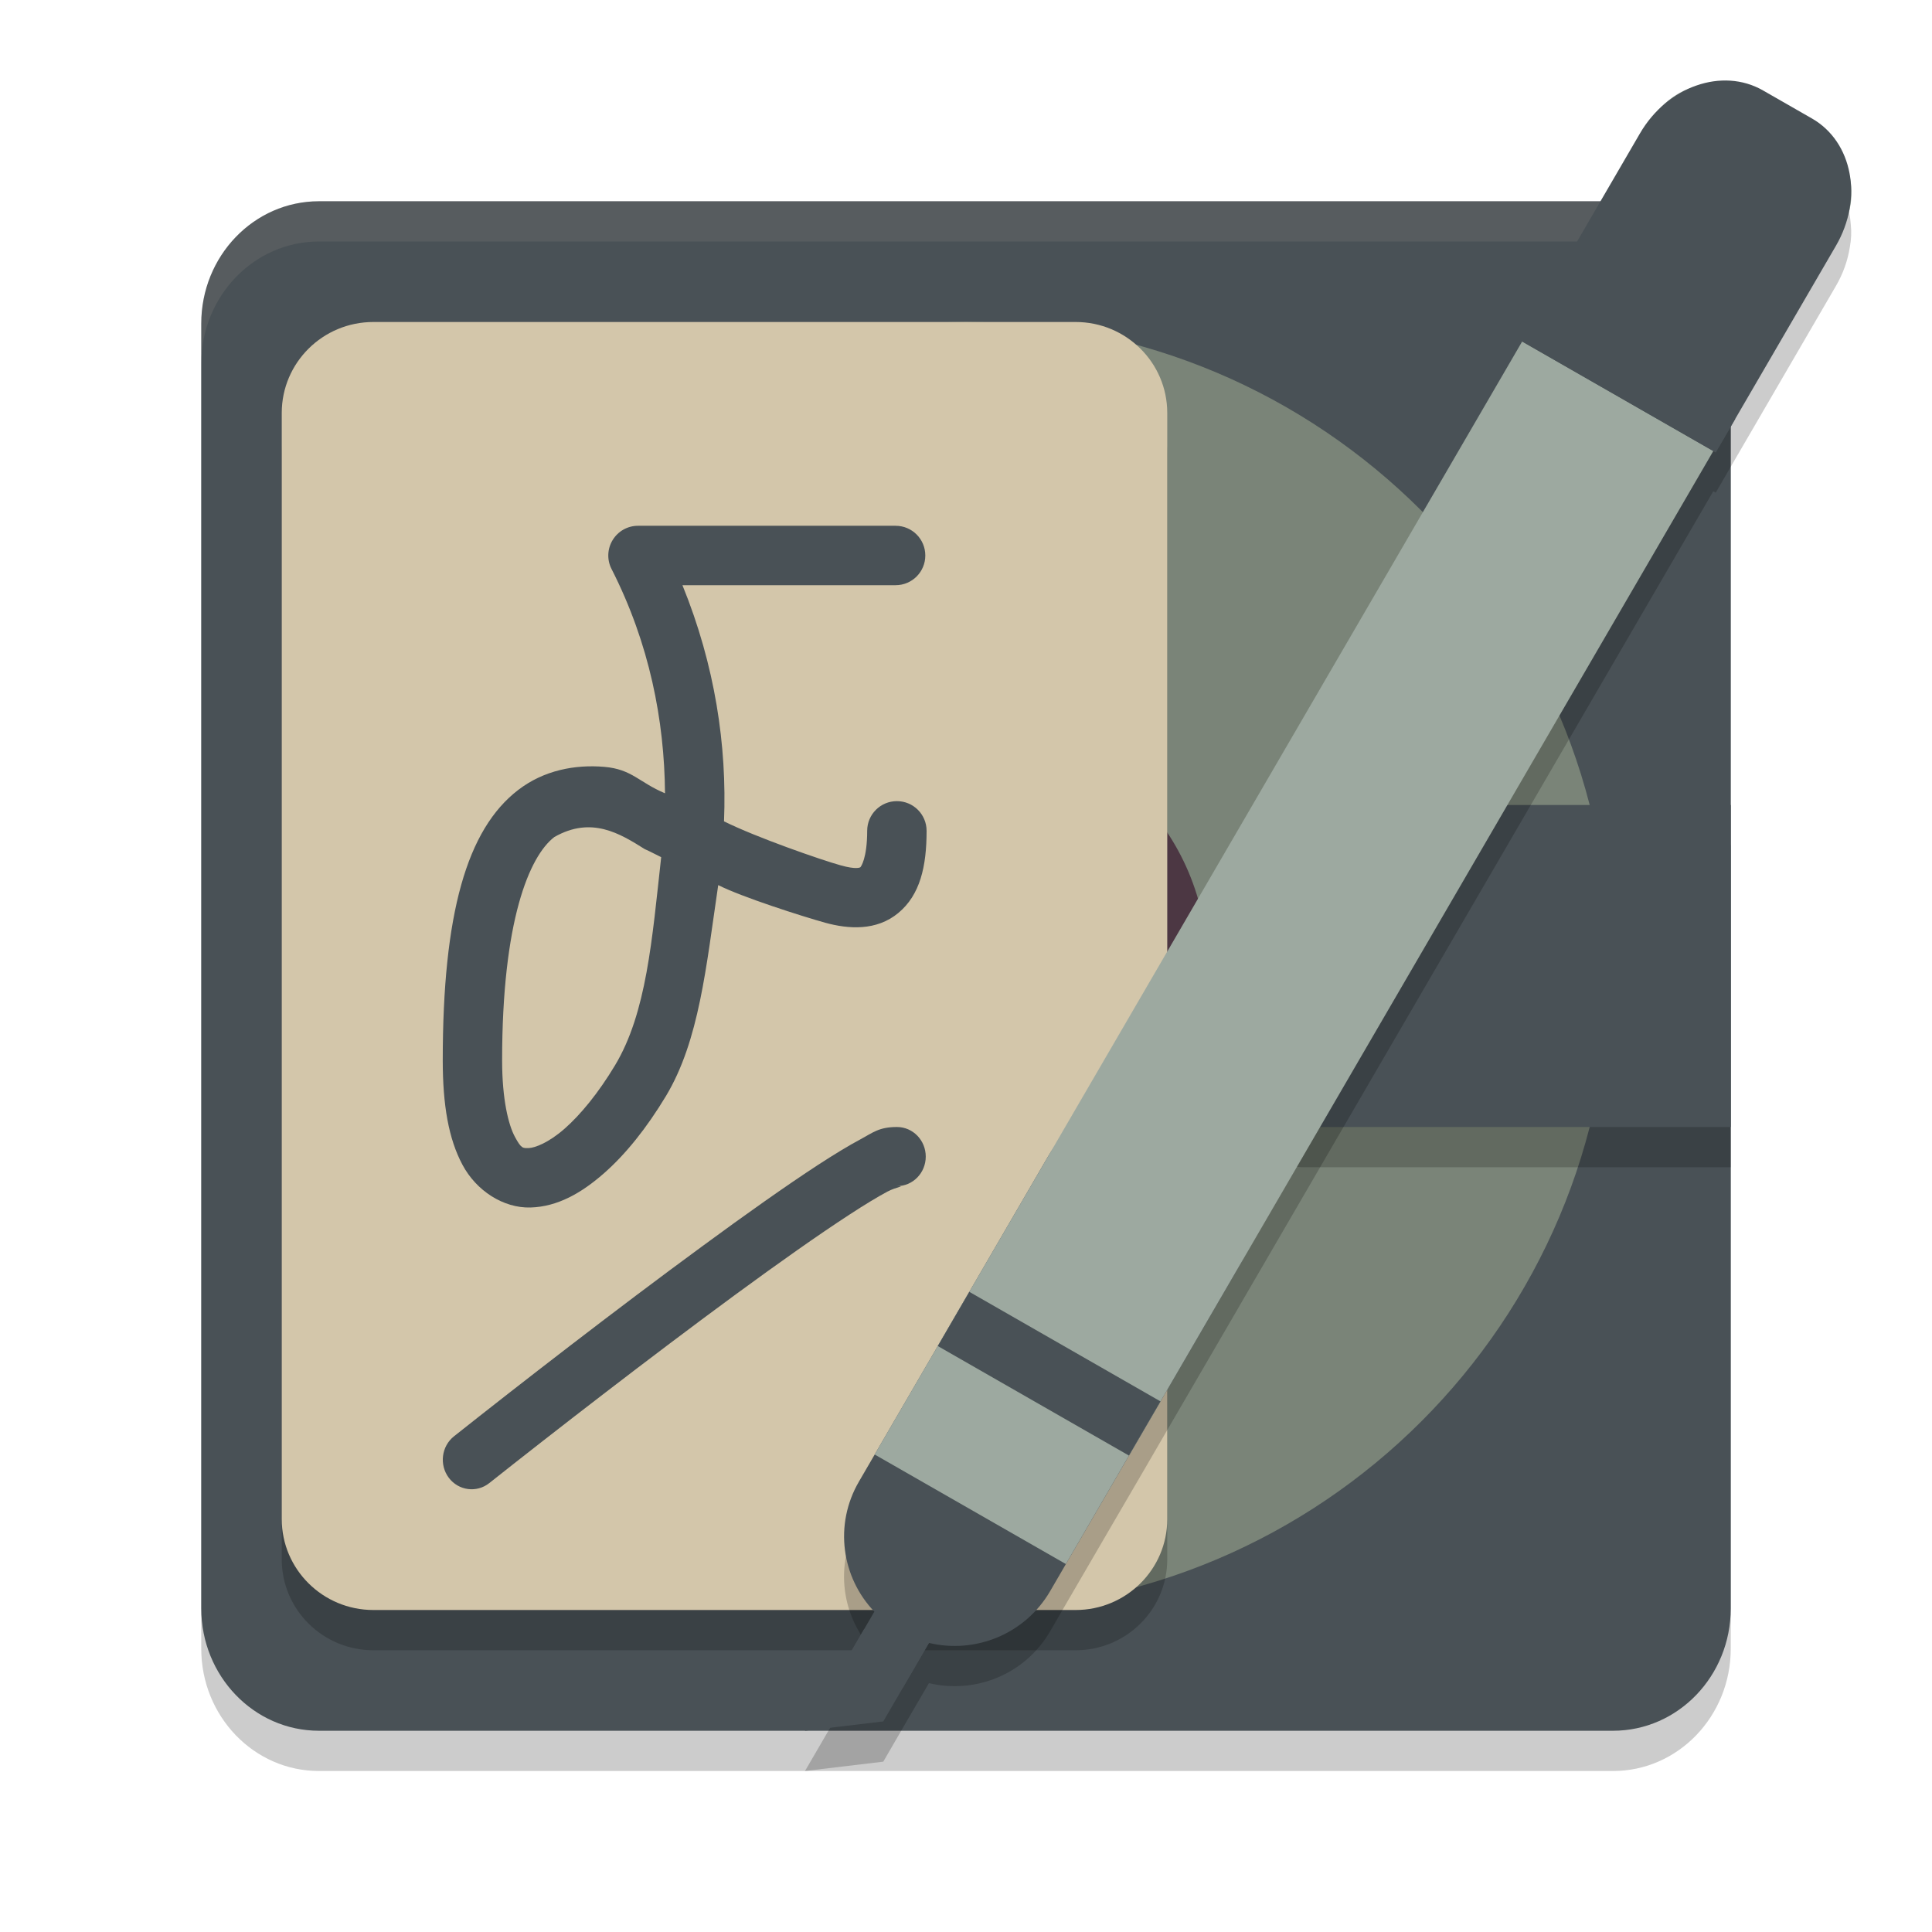 <svg xmlns="http://www.w3.org/2000/svg" width="48" height="48" version="1.1">
 <path style="opacity:0.2" d="M 40.077,6 H 7.923 C 6.309,6 5,7.361 5,9.04 V 40.96 C 5,42.639 6.309,44 7.923,44 H 40.077 C 41.691,44 43,42.639 43,40.96 V 9.04 C 43,7.361 41.691,6 40.077,6 Z m 0,0"/>
 <path style="fill:#495156" d="M 40.077,5 H 7.923 C 6.309,5 5,6.361 5,8.04 V 39.96 C 5,41.639 6.309,43 7.923,43 H 40.077 C 41.691,43 43,41.639 43,39.96 V 8.04 C 43,6.361 41.691,5 40.077,5 Z m 0,0"/>
 <path style="fill:#d3c6aa;opacity:0.1" d="M 7.924 5 C 6.31 5 5 6.36 5 8.039 L 5 9.039 C 5 7.36 6.31 6 7.924 6 L 40.076 6 C 41.69 6 43 7.36 43 9.039 L 43 8.039 C 43 6.36 41.69 5 40.076 5 L 7.924 5 z"/>
 <path style="fill:#7a8478" d="M 8,24 C 8,15.164 15.164,8 24,8 32.836,8 40,15.164 40,24 40,32.836 32.836,40 24,40 15.164,40 8,32.836 8,24 Z m 0,0"/>
 <path style="opacity:0.2" d="M 9.276,9 H 26.724 C 27.981,9 29,10.012 29,11.259 V 38.741 C 29,39.988 27.981,41 26.724,41 H 9.276 C 8.019,41 7,39.988 7,38.741 V 11.259 C 7,10.012 8.019,9 9.276,9 Z m 0,0"/>
 <path style="fill:#4c3743" d="m 24,18 c 3.313,0 6,2.687 6,6 0,3.313 -2.687,6 -6,6 -3.313,0 -6,-2.687 -6,-6 0,-3.313 2.687,-6 6,-6 z m 0,0"/>
 <path style="opacity:0.2" d="M 31,22.28 C 31,21.573 31.631,21 32.412,21 H 43 v 8 H 32.412 C 31.631,29 31,28.427 31,27.72 Z m 0,0"/>
 <path style="fill:#495156" d="M 31,21.28 C 31,20.573 31.631,20 32.412,20 H 43 v 8 H 32.412 C 31.631,28 31,27.427 31,26.72 Z m 0,0"/>
 <path style="fill:#d3c6aa" d="M 9.276,8 H 26.724 C 27.981,8 29,9.012 29,10.259 V 37.741 C 29,38.988 27.981,40 26.724,40 H 9.276 C 8.019,40 7,38.988 7,37.741 V 10.259 C 7,9.012 8.019,8 9.276,8 Z m 0,0"/>
 <path style="fill:none;stroke:#d3c6aa" d="M 10,12.5 H 26"/>
 <path style="fill:none;stroke:#d3c6aa" d="M 10,15.5 H 26"/>
 <path style="fill:none;stroke:#d3c6aa" d="M 10,18.5 H 26"/>
 <path style="fill:none;stroke:#d3c6aa" d="M 10,21.5 H 26"/>
 <path style="fill:none;stroke:#d3c6aa" d="M 10,24.5 H 26"/>
 <path style="fill:none;stroke:#d3c6aa" d="M 10,27.5 H 26"/>
 <path style="fill:none;stroke:#d3c6aa" d="M 10,29.5 H 26"/>
 <path style="fill:none;stroke:#d3c6aa" d="M 10,32.5 H 26"/>
 <path style="fill:none;stroke:#d3c6aa" d="M 10,35.5 H 26"/>
 <path fill="#495156" d="m 15.85,13.063 c -0.257,0 -0.494,0.134 -0.628,0.353 -0.134,0.218 -0.146,0.491 -0.029,0.719 0.947,1.859 1.314,3.77 1.329,5.574 -0.647,-0.271 -0.817,-0.598 -1.51,-0.657 -0.722,-0.061 -1.497,0.082 -2.137,0.574 C 11.595,20.607 11,22.706 11,26.345 c 0,1.108 0.144,1.947 0.49,2.594 0.344,0.646 1.016,1.079 1.689,1.061 0.674,-0.019 1.265,-0.36 1.817,-0.842 0.552,-0.483 1.072,-1.136 1.548,-1.925 0.829,-1.379 0.999,-3.206 1.3,-5.243 0.595,0.3 2.086,0.776 2.658,0.935 0.578,0.159 1.273,0.208 1.816,-0.242 0.543,-0.45 0.703,-1.157 0.703,-2.041 0,-0.408 -0.33,-0.738 -0.738,-0.738 -0.408,0 -0.738,0.33 -0.738,0.738 0,0.685 -0.157,0.893 -0.169,0.904 -0.012,0.009 -0.11,0.059 -0.483,-0.045 -0.477,-0.131 -2.109,-0.698 -2.905,-1.095 0.075,-1.879 -0.222,-3.875 -1.033,-5.867 h 5.296 c 0.408,0 0.738,-0.33 0.738,-0.738 0,-0.408 -0.33,-0.738 -0.738,-0.738 z m 0.171,8.034 c 0.134,0.058 0.271,0.135 0.406,0.199 -0.226,2.039 -0.362,3.869 -1.149,5.175 -0.412,0.686 -0.857,1.226 -1.254,1.574 -0.398,0.349 -0.739,0.474 -0.886,0.478 -0.148,0.004 -0.187,0.017 -0.347,-0.282 -0.16,-0.298 -0.316,-0.93 -0.316,-1.897 0,-3.463 0.673,-5.069 1.297,-5.548 0.923,-0.527 1.632,-0.086 2.248,0.301 z"/>
 <path fill="#495156" d="m 22.284,28 c -0.448,0 -0.602,0.143 -0.901,0.303 -0.299,0.159 -0.649,0.373 -1.052,0.634 -0.803,0.524 -1.808,1.235 -2.882,2.025 -2.152,1.577 -4.581,3.462 -6.169,4.722 -0.313,0.248 -0.371,0.71 -0.129,1.032 0.242,0.32 0.693,0.379 1.005,0.131 1.577,-1.25 4,-3.13 6.127,-4.691 1.062,-0.779 2.053,-1.479 2.817,-1.976 0.382,-0.25 0.708,-0.446 0.944,-0.573 0.235,-0.125 0.473,-0.138 0.241,-0.138 C 22.68,29.469 23,29.141 23,28.735 23,28.329 22.68,28 22.284,28 Z m 0,0"/>
 <path style="opacity:0.2" d="m 42.781,3.002 c -0.303,0.012 -0.608,0.094 -0.895,0.234 -0.171,0.075 -0.328,0.178 -0.473,0.301 -0.258,0.206 -0.489,0.466 -0.67,0.777 l -0.527,0.906 -1.975,3.395 -0.484,0.834 0.061,0.035 -14.912,25.631 -1.176,2.021 -0.391,0.674 c -0.623,1.071 -0.433,2.379 0.383,3.23 l -0.252,0.434 h -0.002 L 21.078,42.148 20,44 l 1.945,-0.232 0.488,-0.842 0.646,-1.109 c 1.15,0.275 2.386,-0.214 3.01,-1.285 l 0.391,-0.674 1.176,-2.02 0.785,-1.346 0.391,-0.674 1.959,-3.367 c 0.002,-0.003 0.002,-0.005 0.004,-0.008 l 11.771,-20.238 0.061,0.035 0.484,-0.834 1.975,-3.395 0.527,-0.906 c 0.182,-0.312 0.295,-0.641 0.346,-0.967 0.035,-0.188 0.044,-0.376 0.023,-0.562 C 45.935,4.893 45.602,4.279 45.018,3.943 L 43.801,3.246 C 43.485,3.065 43.135,2.988 42.781,3.002 Z"/>
 <path fill="#495156" d="M 21.469,40.475 23.316,40.411 21.945,42.768 20,43 Z m 0,0"/>
 <path style="fill:#495156" d="m 29.786,27.732 c -1.315,-0.754 -2.986,-0.309 -3.745,0.996 l -4.701,8.082 c -0.623,1.071 -0.432,2.379 0.383,3.231 l -0.645,1.108 1.356,0.778 0.645,-1.109 c 1.15,0.275 2.387,-0.215 3.011,-1.286 l 4.701,-8.08 c 0.759,-1.307 0.312,-2.965 -1.005,-3.719 z m 0,0"/>
 <path style="fill:#9da9a0" d="M 43.662,2.325 C 42.721,1.787 41.528,2.105 40.986,3.037 L 40.007,4.721 22.906,34.116 21.731,36.137 26.481,38.858 27.657,36.837 44.756,7.442 45.736,5.758 C 46.278,4.826 45.959,3.642 45.018,3.103 Z m 0,0"/>
 <path style="fill:#495156" d="m 24.082,32.095 4.75,2.722 -0.784,1.346 -4.749,-2.721 z m 0,0"/>
 <path style="fill:#495156" d="M 43.8,2.246 C 42.789,1.667 41.425,2.144 40.744,3.315 l -0.527,0.906 -2.46,4.229 1.826,1.046 1.218,0.698 1.826,1.046 2.46,-4.229 0.527,-0.906 C 46.295,4.935 46.03,3.524 45.018,2.944 Z m 0,0"/>
 <path style="fill:#495156" d="m 38.242,7.616 4.87,2.791 -0.485,0.834 -4.87,-2.791 z m 0,0"/>
</svg>
